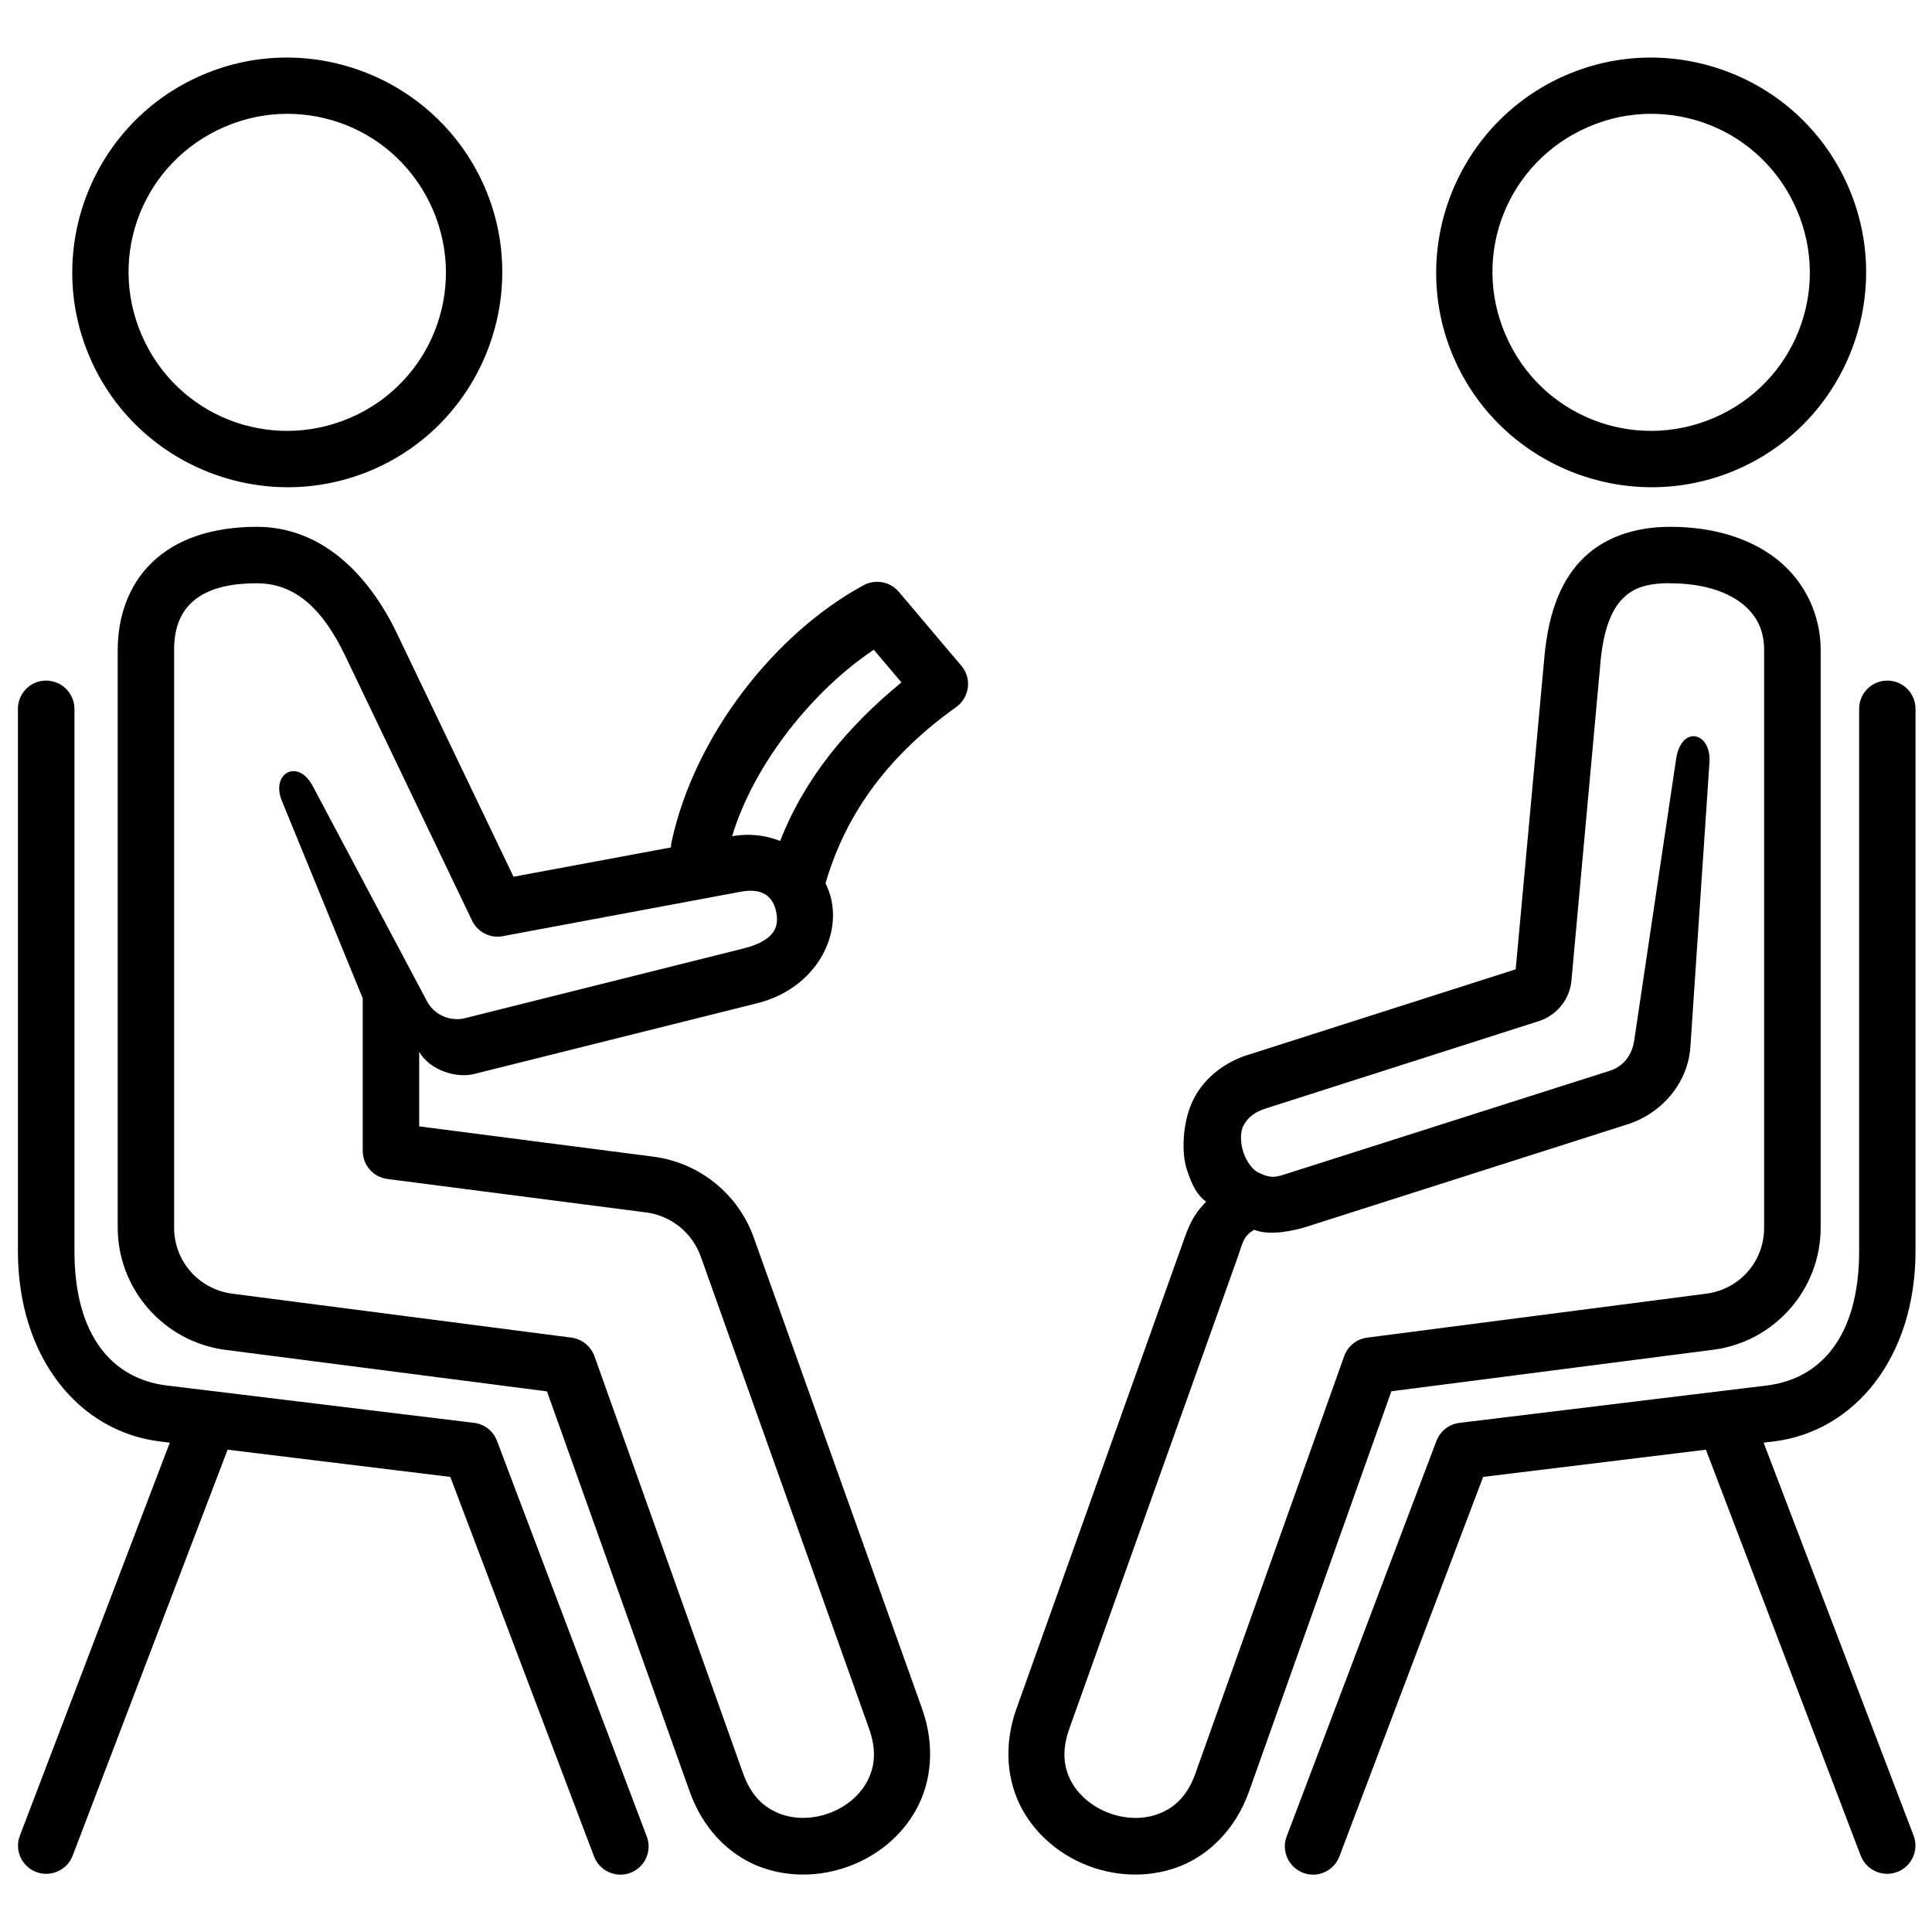 <svg xmlns="http://www.w3.org/2000/svg" xmlns:xlink="http://www.w3.org/1999/xlink" width="500" zoomAndPan="magnify" viewBox="0 0 375 375" height="500" preserveAspectRatio="xMidYMid meet" version="1.0"><path fill="#000000" d="M 366.418 132.105 C 369.441 132.148 371.855 134.641 371.801 137.688 L 371.801 242.809 C 371.801 263.438 360.016 277.855 344.27 279.785 L 342.316 280.016 L 371.418 356.262 C 372.508 359.074 371.086 362.27 368.273 363.336 C 365.426 364.43 362.25 363.012 361.156 360.164 L 331.117 281.383 L 287.875 286.668 L 260.039 360.164 C 259.047 363.082 255.824 364.609 252.934 363.516 C 250.031 362.402 248.617 359.125 249.809 356.281 L 278.809 279.684 C 279.547 277.777 281.25 276.434 283.258 276.18 L 342.957 268.922 C 353.195 267.656 360.859 259.633 360.859 242.809 L 360.859 137.688 C 360.801 134.586 363.316 132.051 366.418 132.105 Z M 366.418 132.105 " fill-opacity="1" fill-rule="nonzero"/><path fill="#000000" d="M 169.605 126.113 L 174.969 132.453 C 164.633 140.93 156.227 150.93 151.426 163.234 C 148.637 162.125 145.457 161.715 142.105 162.301 C 146.422 147.992 158.027 133.828 169.605 126.113 Z M 49.895 113.219 C 57.438 113.219 62.746 118.371 67.062 127.41 L 91.617 178.672 C 92.684 180.91 95.094 182.156 97.531 181.719 L 143.754 173.086 C 148.449 172.195 150.152 174.484 150.66 177 C 151.164 179.535 150.789 182.477 144.285 184.102 L 89.836 197.73 C 86.84 198.184 84.02 196.742 82.723 194.051 L 60.703 152.578 C 57.836 147.145 52.508 150.062 54.711 155.441 L 70.406 193.77 L 70.406 223.434 C 70.434 226.18 72.469 228.484 75.188 228.84 L 125.441 235.336 C 130.293 235.973 134.355 239.273 136.008 243.867 L 168.641 335.406 C 170.266 339.902 169.734 343.203 168.23 345.918 C 166.734 348.66 164.02 350.832 160.82 351.977 C 157.621 353.125 154.09 353.148 151.191 351.977 C 148.324 350.812 145.809 348.66 144.207 344.137 L 115.387 263.238 C 114.68 261.309 112.973 259.91 110.922 259.633 L 45.121 251.109 C 38.621 250.27 33.793 244.836 33.793 238.262 L 33.793 126.16 C 33.793 122.152 34.887 119.184 37.09 117.055 C 39.305 114.918 43.113 113.188 49.895 113.219 Z M 49.895 102.254 C 41.156 102.254 34.176 104.637 29.5 109.18 C 24.805 113.695 22.848 119.992 22.848 126.156 L 22.848 238.262 C 22.848 250.246 31.816 260.426 43.699 262 L 106.168 270.07 L 133.902 347.836 C 136.441 354.91 141.371 359.863 147.059 362.176 C 152.77 364.457 158.992 364.305 164.477 362.352 C 169.992 360.398 174.918 356.562 177.859 351.184 C 180.805 345.805 181.512 338.852 179.008 331.746 L 146.32 240.25 C 143.32 231.773 135.781 225.688 126.871 224.516 L 81.363 218.629 L 81.363 204.152 C 83.418 207.734 88.555 209.332 92.008 208.465 L 146.934 194.738 C 157.625 192.074 163.008 182.785 161.41 174.844 C 161.176 173.648 160.746 172.527 160.238 171.438 C 164.355 157.301 172.961 146.258 185.609 137.227 C 188.203 135.352 188.684 131.668 186.602 129.23 L 174.434 114.84 C 173.348 113.574 171.742 112.867 170.098 112.938 C 169.234 112.938 168.422 113.164 167.656 113.574 C 150.547 122.836 134.797 142.656 130.328 163.516 C 130.273 163.848 130.23 164.156 130.23 164.488 L 99.672 170.172 L 76.996 122.844 C 71.582 111.621 62.562 102.285 49.895 102.254 Z M 49.895 102.254 " fill-opacity="1" fill-rule="nonzero"/><path fill="#000000" d="M 324.137 113.219 C 330.918 113.219 335.566 115.027 338.379 117.355 C 341.172 119.691 342.414 122.559 342.414 126.16 L 342.414 238.262 C 342.441 244.836 337.672 250.27 331.141 251.109 L 265.371 259.633 C 263.309 259.91 261.59 261.281 260.902 263.238 L 232.055 344.148 C 230.457 348.668 227.965 350.828 225.074 351.988 C 222.172 353.156 218.672 353.133 215.473 351.988 C 212.273 350.844 209.531 348.668 208.008 345.926 C 206.508 343.211 205.977 339.906 207.598 335.414 L 240.281 243.902 C 241.145 241.484 241.25 239.941 243.438 238.695 C 246.461 239.965 251.359 238.82 253.52 238.137 L 315.887 218.234 C 322.57 216.105 327.621 210.219 328.102 203.211 L 331.805 147.988 C 332.191 142.078 326.348 140.625 325.332 147.324 L 317.199 201.969 C 316.691 205.297 314.664 207.121 312.531 207.812 L 250.184 227.68 C 247.645 228.492 246.805 228.871 244.113 227.527 C 243.23 227.098 241.953 225.574 241.301 223.547 C 240.715 221.672 240.715 219.555 241.422 218.344 C 242.715 216.105 244.645 215.477 246.199 214.988 L 298.719 198.188 C 302.172 197.078 304.688 193.953 305.012 190.348 L 310.672 128.32 C 311.234 122.234 312.812 118.477 314.746 116.414 C 316.672 114.336 319.211 113.195 324.113 113.195 Z M 324.137 102.254 C 317.199 102.254 310.953 104.383 306.715 108.953 C 302.449 113.551 300.492 119.848 299.785 127.332 L 294.195 188.141 L 242.898 204.539 C 237.309 206.113 233.301 209.766 231.473 213.754 C 229.516 217.938 229.312 223.699 230.324 226.871 C 231.34 230.047 232.332 231.953 234.109 233.242 C 232.18 235.27 231.188 236.746 229.949 240.199 L 197.262 331.746 C 194.746 338.824 195.461 345.805 198.406 351.184 C 201.379 356.562 206.281 360.398 211.766 362.352 C 217.246 364.305 223.469 364.457 229.184 362.176 C 234.875 359.863 239.852 354.91 242.395 347.836 L 270.066 270.043 L 332.594 261.977 C 344.453 260.43 353.422 250.223 353.391 238.238 L 353.391 126.141 C 353.391 119.594 350.543 113.242 345.359 108.93 C 340.156 104.613 332.844 102.254 324.137 102.254 Z M 324.137 102.254 " fill-opacity="1" fill-rule="nonzero"/><path fill="#000000" d="M 67.141 24.262 C 74.453 27.152 80.621 32.863 84.027 40.711 C 90.754 56.316 83.621 74.336 68 81.09 C 52.277 87.84 34.254 80.707 27.496 65.023 C 20.742 49.395 27.871 31.402 43.59 24.625 C 51.422 21.242 59.828 21.375 67.141 24.262 Z M 71.125 14.137 C 61.195 10.203 49.77 10.023 39.23 14.57 C 18.074 23.68 8.324 48.297 17.441 69.387 C 26.531 90.477 51.215 100.277 72.344 91.164 C 93.445 82.074 103.18 57.402 94.086 36.34 C 89.512 25.812 81.051 18.074 71.125 14.137 Z M 71.125 14.137 " fill-opacity="1" fill-rule="evenodd"/><path fill="#000000" d="M 8.859 132.105 C 5.836 132.148 3.422 134.641 3.477 137.688 L 3.477 242.809 C 3.477 263.438 15.258 277.855 31.031 279.785 L 32.961 280.016 L 3.875 356.258 C 2.762 359.066 4.184 362.266 7.023 363.355 C 9.844 364.422 13.043 363.012 14.109 360.164 L 44.18 281.383 L 87.406 286.668 L 115.234 360.164 C 116.25 363.082 119.473 364.609 122.375 363.516 C 125.266 362.402 126.664 359.125 125.469 356.281 L 96.469 279.684 C 95.762 277.777 94.055 276.434 92.055 276.18 L 32.352 268.922 C 22.094 267.656 14.449 259.633 14.449 242.809 L 14.449 137.688 C 14.496 134.586 11.949 132.051 8.859 132.105 Z M 8.859 132.105 " fill-opacity="1" fill-rule="nonzero"/><path fill="#000000" d="M 331.879 24.262 C 339.168 27.152 345.359 32.863 348.746 40.711 C 355.496 56.316 348.359 74.336 332.719 81.09 C 317.023 87.84 298.996 80.707 292.242 65.023 C 285.461 49.395 292.594 31.402 308.312 24.625 C 316.129 21.242 324.566 21.375 331.879 24.262 Z M 335.887 14.137 C 325.961 10.203 314.531 10.023 303.992 14.57 C 282.867 23.68 273.062 48.297 282.156 69.387 C 291.27 90.477 315.953 100.277 337.082 91.164 C 358.184 82.074 367.91 57.402 358.793 36.34 C 354.254 25.812 345.848 18.074 335.887 14.137 Z M 335.887 14.137 " fill-opacity="1" fill-rule="evenodd"/></svg>